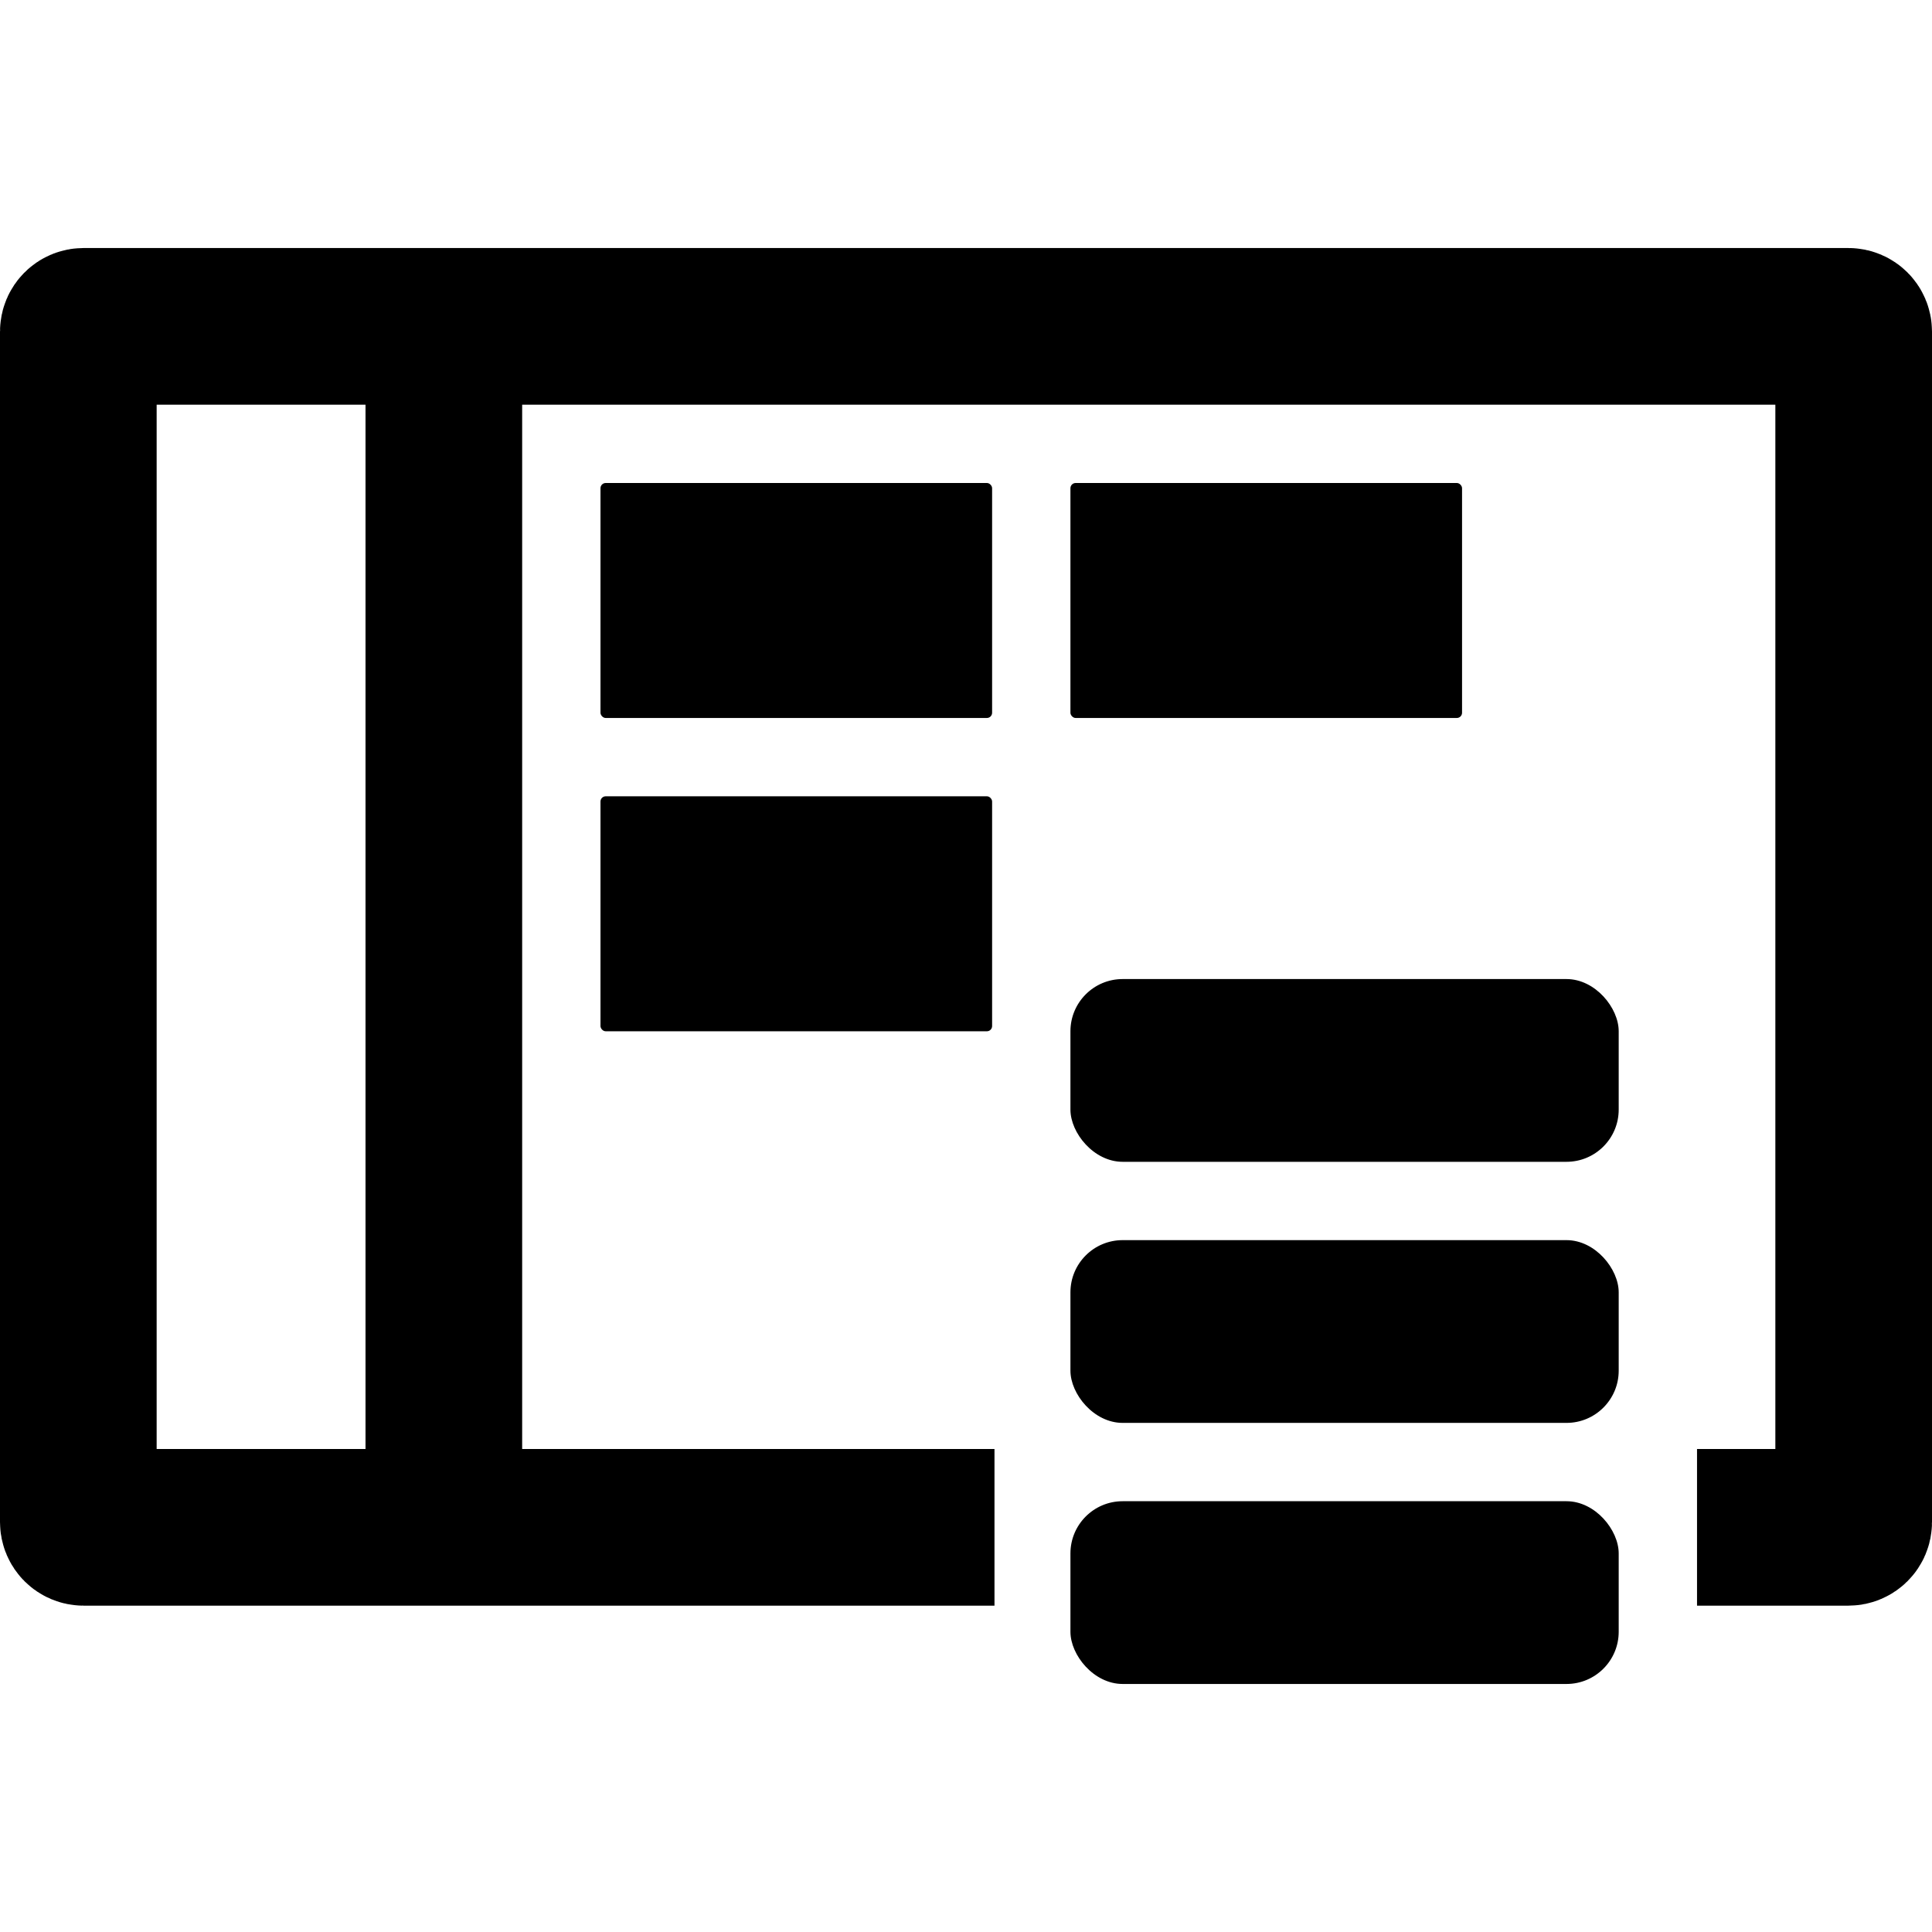 <svg width="30" height="30" viewBox="0 0 74 55" xmlns="http://www.w3.org/2000/svg" style="fill: none;">
    <path d="M38.091 49H3.2C3.09 49 3 48.91 3 48.8V3.2C3 3.09 3.09 3 3.2 3H70.8C70.91 3 71 3.09 71 3.2V48.8C71 48.91 70.91 49 70.8 49H65M17 5L17 47" stroke="black" stroke-width="6"/>
    <rect x="23" y="9" width="15" height="9" rx="0.2" fill="black"/>
    <rect x="23" y="21" width="15" height="9" rx="0.2" fill="black"/>
    <rect x="41" y="9" width="15" height="9" rx="0.2" fill="black"/>
    <rect x="41" y="28" width="21" height="7" rx="2" fill="black"/>
    <rect x="41" y="38" width="21" height="7" rx="2" fill="black"/>
    <rect x="41" y="48" width="21" height="7" rx="2" fill="black"/>
</svg>
